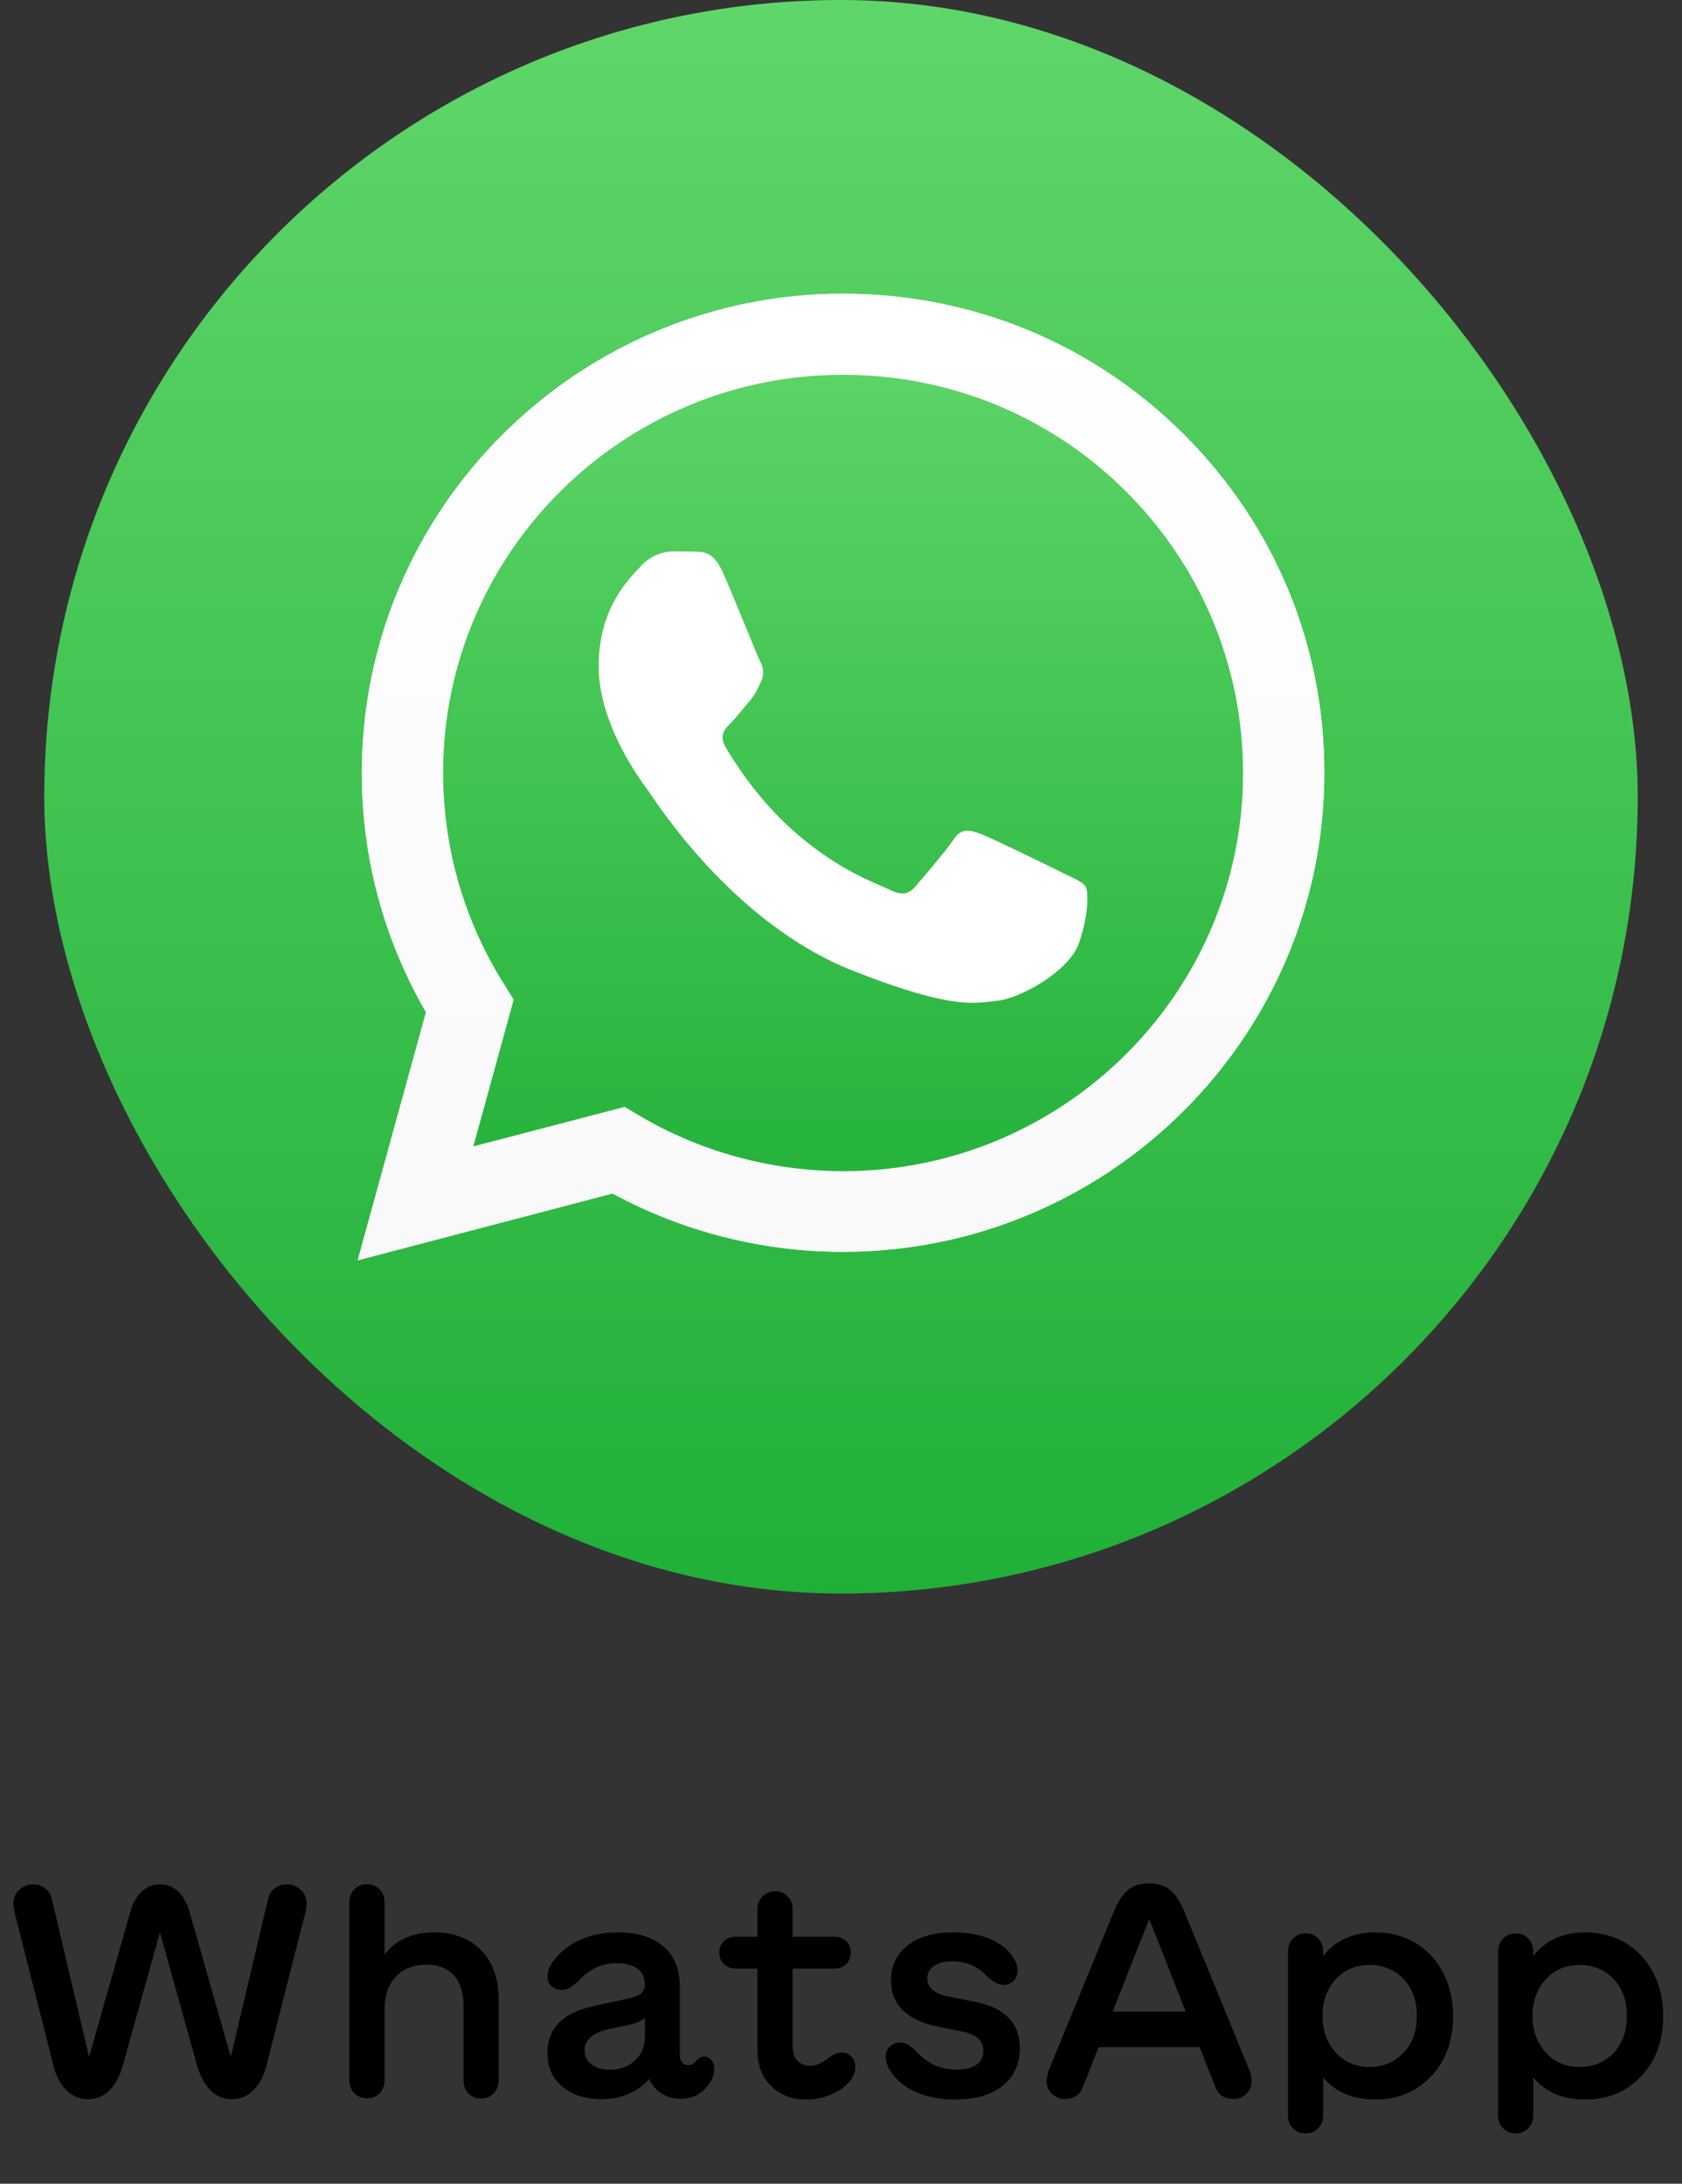 <svg xmlns="http://www.w3.org/2000/svg" width="57" height="74" viewBox="0 0 57 74" fill="none">
<rect x="0" y="0" width="57" height="74" fill="#333333" stroke="none"/>
<rect x="1.5" width="54" height="54" rx="27" fill="url(#paint0_linear_5350_16341)"/>
<path d="M12.122 42.708L14.437 34.301C13.006 31.834 12.255 29.039 12.263 26.183C12.263 17.231 19.584 9.953 28.57 9.953C32.934 9.953 37.033 11.642 40.107 14.709C43.188 17.776 44.885 21.855 44.878 26.19C44.878 35.142 37.557 42.42 28.562 42.42H28.555C25.825 42.42 23.142 41.735 20.757 40.443L12.122 42.708ZM21.171 37.508L21.664 37.804C23.744 39.034 26.13 39.68 28.562 39.688H28.57C36.04 39.688 42.124 33.64 42.124 26.198C42.124 22.594 40.717 19.208 38.159 16.655C35.602 14.102 32.191 12.701 28.57 12.701C21.101 12.693 15.016 18.741 15.016 26.183C15.016 28.728 15.728 31.211 17.089 33.36L17.409 33.873L16.041 38.847L21.171 37.508Z" fill="white"/>
<path d="M12.693 42.14L14.93 34.021C13.545 31.647 12.818 28.946 12.818 26.19C12.826 17.55 19.889 10.521 28.57 10.521C32.786 10.521 36.736 12.156 39.708 15.114C42.68 18.072 44.314 22.01 44.314 26.198C44.314 34.839 37.244 41.868 28.57 41.868H28.562C25.927 41.868 23.338 41.206 21.038 39.961L12.693 42.14Z" fill="url(#paint1_linear_5350_16341)"/>
<path d="M12.122 42.708L14.437 34.301C13.006 31.834 12.255 29.039 12.263 26.183C12.263 17.231 19.584 9.953 28.57 9.953C32.934 9.953 37.033 11.642 40.107 14.709C43.188 17.776 44.885 21.855 44.878 26.19C44.878 35.142 37.557 42.42 28.562 42.42H28.555C25.825 42.42 23.142 41.735 20.757 40.443L12.122 42.708ZM21.171 37.508L21.664 37.804C23.744 39.034 26.13 39.68 28.562 39.688H28.57C36.04 39.688 42.124 33.64 42.124 26.198C42.124 22.594 40.717 19.208 38.159 16.655C35.602 14.102 32.191 12.701 28.57 12.701C21.101 12.693 15.016 18.741 15.016 26.183C15.016 28.728 15.728 31.211 17.089 33.36L17.409 33.873L16.041 38.847L21.171 37.508Z" fill="url(#paint2_linear_5350_16341)"/>
<path fill-rule="evenodd" clip-rule="evenodd" d="M24.495 19.395C24.19 18.718 23.87 18.702 23.58 18.694C23.346 18.686 23.072 18.686 22.798 18.686C22.524 18.686 22.087 18.788 21.711 19.192C21.336 19.597 20.288 20.578 20.288 22.579C20.288 24.571 21.75 26.502 21.953 26.774C22.157 27.047 24.777 31.273 28.915 32.9C32.356 34.255 33.06 33.982 33.803 33.912C34.546 33.842 36.212 32.931 36.556 31.982C36.892 31.032 36.892 30.223 36.791 30.051C36.689 29.88 36.415 29.779 36.008 29.576C35.602 29.374 33.599 28.393 33.224 28.253C32.849 28.121 32.575 28.051 32.309 28.456C32.035 28.86 31.253 29.771 31.018 30.044C30.784 30.316 30.541 30.347 30.135 30.145C29.728 29.942 28.414 29.514 26.858 28.129C25.645 27.055 24.824 25.723 24.589 25.319C24.355 24.914 24.566 24.696 24.769 24.494C24.949 24.314 25.176 24.019 25.379 23.785C25.583 23.552 25.653 23.38 25.786 23.108C25.919 22.835 25.856 22.602 25.755 22.399C25.653 22.205 24.855 20.197 24.495 19.395Z" fill="white"/>
<path d="M2.988 71.137C2.702 71.137 2.453 71.031 2.241 70.819C2.03 70.605 1.883 70.318 1.802 69.96L0.488 64.784C0.465 64.696 0.454 64.602 0.454 64.501C0.454 64.319 0.519 64.166 0.649 64.042C0.78 63.918 0.938 63.856 1.123 63.856C1.286 63.856 1.424 63.904 1.538 63.998C1.655 64.089 1.729 64.21 1.758 64.359L3.018 69.706L4.414 64.794C4.489 64.514 4.613 64.288 4.785 64.115C4.961 63.943 5.173 63.856 5.42 63.856C5.671 63.856 5.882 63.943 6.055 64.115C6.227 64.288 6.351 64.514 6.426 64.794L7.822 69.701L9.082 64.359C9.115 64.206 9.188 64.084 9.302 63.993C9.419 63.902 9.559 63.856 9.722 63.856C9.907 63.856 10.065 63.918 10.195 64.042C10.325 64.166 10.391 64.319 10.391 64.501C10.391 64.586 10.379 64.68 10.356 64.784L9.038 69.955C8.957 70.316 8.81 70.605 8.599 70.819C8.39 71.031 8.141 71.137 7.852 71.137C7.562 71.137 7.313 71.026 7.104 70.805C6.899 70.583 6.748 70.279 6.65 69.892L5.42 65.482L4.189 69.892C4.095 70.279 3.944 70.583 3.735 70.805C3.53 71.026 3.281 71.137 2.988 71.137ZM12.441 71.103C12.266 71.103 12.121 71.046 12.007 70.932C11.896 70.814 11.841 70.666 11.841 70.487V64.467C11.841 64.288 11.896 64.141 12.007 64.027C12.121 63.91 12.266 63.852 12.441 63.852C12.614 63.852 12.755 63.91 12.866 64.027C12.977 64.141 13.032 64.288 13.032 64.467V66.244C13.198 66 13.426 65.813 13.716 65.683C14.005 65.549 14.336 65.482 14.707 65.482C15.378 65.482 15.91 65.684 16.304 66.088C16.701 66.488 16.899 67.051 16.899 67.777V70.492C16.899 70.671 16.842 70.819 16.729 70.936C16.618 71.054 16.476 71.112 16.304 71.112C16.128 71.112 15.985 71.054 15.874 70.936C15.763 70.819 15.708 70.671 15.708 70.492V67.987C15.708 67.522 15.597 67.17 15.376 66.933C15.155 66.695 14.844 66.576 14.443 66.576C14.01 66.576 13.667 66.713 13.413 66.986C13.159 67.26 13.032 67.621 13.032 68.07V70.487C13.032 70.666 12.977 70.814 12.866 70.932C12.755 71.046 12.614 71.103 12.441 71.103ZM20.391 71.132C19.834 71.132 19.388 70.99 19.053 70.707C18.717 70.424 18.55 70.046 18.55 69.574C18.55 68.744 19.062 68.215 20.088 67.987L21.284 67.724C21.499 67.678 21.647 67.62 21.729 67.548C21.81 67.473 21.851 67.364 21.851 67.221C21.851 67.006 21.768 66.837 21.602 66.713C21.436 66.589 21.206 66.527 20.913 66.527C20.399 66.527 19.967 66.723 19.619 67.113C19.499 67.227 19.396 67.309 19.311 67.357C19.227 67.406 19.137 67.431 19.043 67.431C18.9 67.431 18.783 67.39 18.691 67.309C18.6 67.224 18.555 67.113 18.555 66.977C18.555 66.775 18.639 66.576 18.809 66.381C19.043 66.091 19.341 65.87 19.702 65.717C20.064 65.561 20.47 65.482 20.923 65.482C21.6 65.482 22.121 65.642 22.485 65.961C22.853 66.277 23.037 66.732 23.037 67.328V69.608C23.037 69.856 23.135 69.98 23.33 69.98C23.431 69.98 23.524 69.927 23.608 69.823C23.686 69.735 23.773 69.691 23.867 69.691C23.965 69.691 24.045 69.731 24.106 69.809C24.172 69.887 24.204 69.986 24.204 70.106C24.204 70.295 24.137 70.478 24.004 70.653C23.9 70.793 23.766 70.907 23.604 70.995C23.441 71.08 23.268 71.122 23.086 71.122C22.835 71.122 22.616 71.064 22.427 70.946C22.238 70.829 22.095 70.663 21.997 70.448C21.811 70.666 21.58 70.836 21.304 70.956C21.027 71.073 20.723 71.132 20.391 71.132ZM19.81 69.491C19.81 69.683 19.889 69.84 20.049 69.96C20.208 70.077 20.418 70.136 20.679 70.136C21.014 70.136 21.294 70.032 21.519 69.823C21.743 69.612 21.855 69.35 21.855 69.037V68.383C21.729 68.49 21.535 68.572 21.274 68.627L20.664 68.754C20.094 68.871 19.81 69.117 19.81 69.491ZM27.319 71.147C26.838 71.147 26.442 70.995 26.133 70.692C25.824 70.386 25.669 69.98 25.669 69.472V66.708H24.936C24.774 66.708 24.639 66.658 24.531 66.557C24.427 66.456 24.375 66.326 24.375 66.166C24.375 66.01 24.427 65.881 24.531 65.78C24.639 65.679 24.774 65.629 24.936 65.629H25.669V64.706C25.669 64.527 25.724 64.38 25.835 64.267C25.949 64.149 26.094 64.091 26.27 64.091C26.442 64.091 26.584 64.149 26.694 64.267C26.805 64.38 26.86 64.527 26.86 64.706V65.629H28.276C28.439 65.629 28.573 65.679 28.677 65.78C28.781 65.881 28.833 66.01 28.833 66.166C28.833 66.326 28.781 66.456 28.677 66.557C28.573 66.658 28.439 66.708 28.276 66.708H26.86V69.306C26.86 69.534 26.914 69.708 27.021 69.828C27.129 69.945 27.277 70.004 27.466 70.004C27.651 70.004 27.858 69.913 28.086 69.731C28.236 69.613 28.379 69.555 28.516 69.555C28.652 69.555 28.765 69.6 28.852 69.691C28.94 69.783 28.984 69.898 28.984 70.038C28.984 70.263 28.879 70.471 28.667 70.663C28.511 70.81 28.311 70.927 28.066 71.015C27.826 71.103 27.576 71.147 27.319 71.147ZM32.373 71.147C31.963 71.147 31.584 71.088 31.235 70.971C30.89 70.85 30.619 70.686 30.42 70.478C30.299 70.367 30.202 70.242 30.127 70.102C30.052 69.958 30.015 69.825 30.015 69.701C30.015 69.558 30.059 69.442 30.146 69.355C30.238 69.263 30.356 69.218 30.503 69.218C30.604 69.218 30.695 69.242 30.776 69.291C30.861 69.34 30.963 69.426 31.084 69.55C31.442 69.937 31.886 70.131 32.417 70.131C32.703 70.131 32.926 70.077 33.086 69.97C33.245 69.862 33.325 69.709 33.325 69.511C33.325 69.156 33.092 68.935 32.627 68.847L31.787 68.676C31.263 68.572 30.866 68.388 30.596 68.124C30.329 67.86 30.195 67.527 30.195 67.123C30.195 66.615 30.384 66.215 30.762 65.922C31.139 65.629 31.649 65.482 32.29 65.482C33.009 65.482 33.578 65.642 33.994 65.961C34.144 66.075 34.263 66.205 34.351 66.352C34.438 66.498 34.482 66.643 34.482 66.786C34.482 66.923 34.437 67.037 34.346 67.128C34.255 67.216 34.142 67.26 34.009 67.26C33.911 67.26 33.815 67.232 33.721 67.177C33.626 67.121 33.514 67.034 33.384 66.913C33.094 66.614 32.721 66.464 32.266 66.464C32.008 66.464 31.803 66.516 31.65 66.62C31.501 66.721 31.426 66.859 31.426 67.035C31.426 67.364 31.673 67.572 32.168 67.66L33.052 67.836C34.058 68.041 34.56 68.56 34.56 69.394C34.56 69.94 34.365 70.37 33.975 70.683C33.587 70.992 33.053 71.147 32.373 71.147ZM36.074 71.127C35.911 71.127 35.77 71.068 35.649 70.951C35.529 70.834 35.469 70.694 35.469 70.531C35.469 70.404 35.498 70.266 35.557 70.116L37.73 64.814C37.87 64.465 38.031 64.213 38.213 64.057C38.398 63.9 38.641 63.822 38.94 63.822C39.24 63.822 39.481 63.9 39.663 64.057C39.849 64.213 40.011 64.465 40.151 64.814L42.324 70.116C42.386 70.263 42.417 70.401 42.417 70.531C42.417 70.694 42.357 70.834 42.236 70.951C42.116 71.068 41.974 71.127 41.812 71.127C41.496 71.127 41.287 70.992 41.187 70.722L40.654 69.369H37.231L36.699 70.722C36.592 70.992 36.383 71.127 36.074 71.127ZM37.705 68.168H40.181L38.945 65.028L37.705 68.168ZM44.248 72.294C44.072 72.294 43.927 72.235 43.813 72.118C43.703 72.004 43.648 71.858 43.648 71.679V66.137C43.648 65.954 43.703 65.806 43.813 65.692C43.927 65.575 44.072 65.517 44.248 65.517C44.421 65.517 44.562 65.575 44.673 65.692C44.783 65.806 44.839 65.954 44.839 66.137V66.283C45.259 65.749 45.85 65.482 46.611 65.482C47.109 65.482 47.557 65.6 47.954 65.834C48.355 66.068 48.669 66.402 48.897 66.835C49.128 67.268 49.243 67.761 49.243 68.314C49.243 69.151 48.994 69.833 48.496 70.36C47.998 70.884 47.37 71.147 46.611 71.147C45.84 71.147 45.249 70.896 44.839 70.394V71.679C44.839 71.858 44.783 72.004 44.673 72.118C44.562 72.235 44.421 72.294 44.248 72.294ZM45.259 67.079C44.963 67.408 44.815 67.818 44.815 68.31C44.815 68.801 44.963 69.213 45.259 69.545C45.555 69.877 45.939 70.043 46.411 70.043C46.873 70.043 47.256 69.885 47.559 69.569C47.861 69.254 48.013 68.835 48.013 68.314C48.013 67.79 47.861 67.372 47.559 67.06C47.256 66.744 46.873 66.586 46.411 66.586C45.939 66.586 45.555 66.75 45.259 67.079ZM51.367 72.294C51.191 72.294 51.047 72.235 50.933 72.118C50.822 72.004 50.767 71.858 50.767 71.679V66.137C50.767 65.954 50.822 65.806 50.933 65.692C51.047 65.575 51.191 65.517 51.367 65.517C51.54 65.517 51.681 65.575 51.792 65.692C51.903 65.806 51.958 65.954 51.958 66.137V66.283C52.378 65.749 52.969 65.482 53.73 65.482C54.228 65.482 54.676 65.6 55.073 65.834C55.474 66.068 55.788 66.402 56.016 66.835C56.247 67.268 56.362 67.761 56.362 68.314C56.362 69.151 56.113 69.833 55.615 70.36C55.117 70.884 54.489 71.147 53.73 71.147C52.959 71.147 52.368 70.896 51.958 70.394V71.679C51.958 71.858 51.903 72.004 51.792 72.118C51.681 72.235 51.54 72.294 51.367 72.294ZM52.378 67.079C52.082 67.408 51.934 67.818 51.934 68.31C51.934 68.801 52.082 69.213 52.378 69.545C52.674 69.877 53.058 70.043 53.53 70.043C53.992 70.043 54.375 69.885 54.678 69.569C54.98 69.254 55.132 68.835 55.132 68.314C55.132 67.79 54.98 67.372 54.678 67.06C54.375 66.744 53.992 66.586 53.53 66.586C53.058 66.586 52.674 66.75 52.378 67.079Z" fill="black"/>
<defs>
<linearGradient id="paint0_linear_5350_16341" x1="28.499" y1="53.997" x2="28.499" y2="-0.002" gradientUnits="userSpaceOnUse">
<stop stop-color="#20B038"/>
<stop offset="1" stop-color="#60D66A"/>
</linearGradient>
<linearGradient id="paint1_linear_5350_16341" x1="28.503" y1="42.139" x2="28.503" y2="10.52" gradientUnits="userSpaceOnUse">
<stop stop-color="#20B038"/>
<stop offset="1" stop-color="#60D66A"/>
</linearGradient>
<linearGradient id="paint2_linear_5350_16341" x1="28.503" y1="42.705" x2="28.503" y2="9.953" gradientUnits="userSpaceOnUse">
<stop stop-color="#F9F9F9"/>
<stop offset="1" stop-color="white"/>
</linearGradient>
</defs>
</svg>
